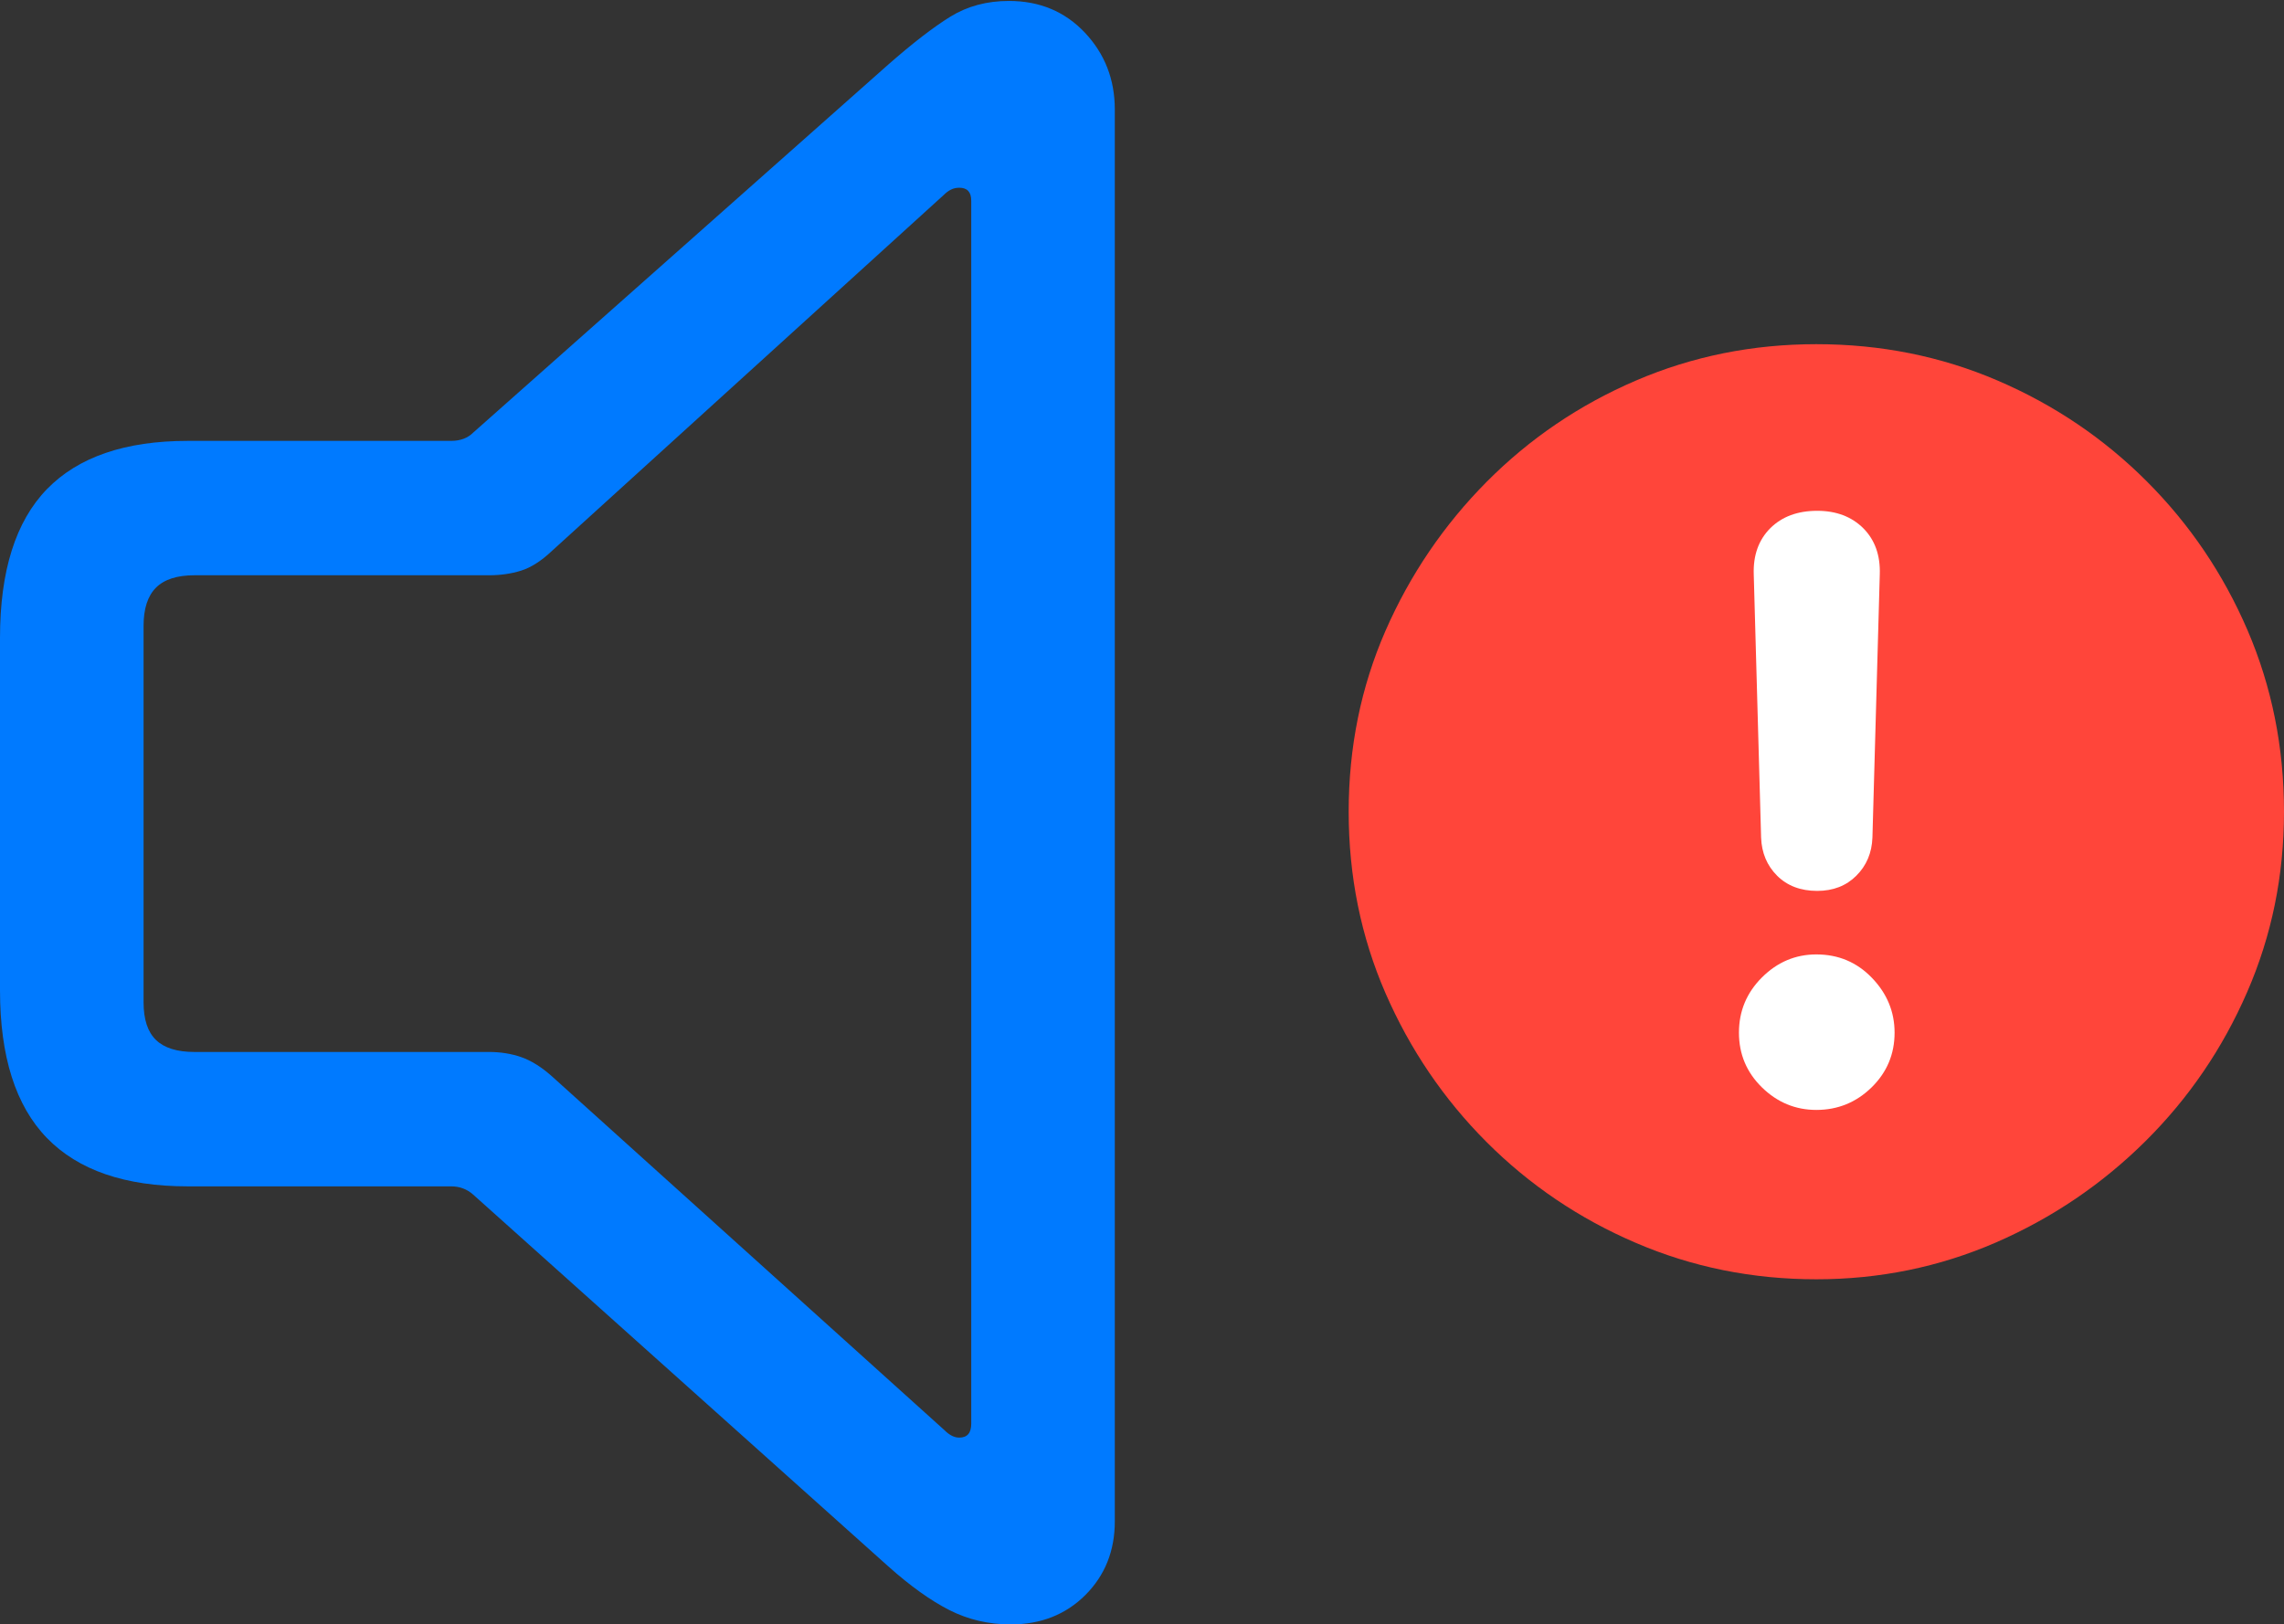 <?xml version="1.0" encoding="UTF-8"?>
<!--Generator: Apple Native CoreSVG 175.5-->
<!DOCTYPE svg
PUBLIC "-//W3C//DTD SVG 1.1//EN"
       "http://www.w3.org/Graphics/SVG/1.1/DTD/svg11.dtd">
<svg version="1.1" xmlns="http://www.w3.org/2000/svg" xmlns:xlink="http://www.w3.org/1999/xlink" width="24.229" height="17.236">
 <rect width="100%" height="100%" fill="#333333" stroke="none"/>
 <g>
  <rect height="17.236" opacity="0" width="24.229" x="0" y="0"/>
  <path d="M1.992 12.588L4.785 12.588Q4.922 12.588 5.02 12.676L9.424 16.621Q9.775 16.934 10.073 17.085Q10.371 17.236 10.723 17.236Q11.201 17.236 11.514 16.924Q11.826 16.611 11.826 16.143L11.826 1.162Q11.826 0.684 11.509 0.347Q11.191 0.01 10.703 0.01Q10.352 0.01 10.083 0.176Q9.814 0.342 9.424 0.684L5.02 4.59Q4.932 4.678 4.785 4.678L1.992 4.678Q0.996 4.678 0.498 5.19Q0 5.703 0 6.768L0 10.508Q0 11.562 0.498 12.075Q0.996 12.588 1.992 12.588ZM2.061 11.162Q1.787 11.162 1.655 11.035Q1.523 10.908 1.523 10.635L1.523 6.641Q1.523 6.367 1.655 6.235Q1.787 6.104 2.061 6.104L5.186 6.104Q5.371 6.104 5.527 6.055Q5.684 6.006 5.85 5.85L10.01 2.07Q10.049 2.031 10.088 2.012Q10.127 1.992 10.176 1.992Q10.303 1.992 10.303 2.129L10.303 15.107Q10.303 15.254 10.176 15.254Q10.098 15.254 10.02 15.176L5.85 11.416Q5.684 11.27 5.527 11.216Q5.371 11.162 5.186 11.162Z" fill="#007aff"/>
  <path d="M19.268 13.574Q20.273 13.574 21.172 13.184Q22.07 12.793 22.759 12.109Q23.447 11.426 23.838 10.527Q24.229 9.629 24.229 8.613Q24.229 7.588 23.843 6.689Q23.457 5.791 22.773 5.107Q22.09 4.424 21.191 4.038Q20.293 3.652 19.268 3.652Q18.252 3.652 17.354 4.038Q16.455 4.424 15.771 5.112Q15.088 5.801 14.697 6.694Q14.307 7.588 14.307 8.613Q14.307 9.639 14.697 10.537Q15.088 11.435 15.771 12.119Q16.455 12.803 17.354 13.188Q18.252 13.574 19.268 13.574Z" fill="#ff453a"/>
  <path d="M19.268 11.777Q18.936 11.777 18.691 11.538Q18.447 11.299 18.447 10.957Q18.447 10.615 18.691 10.371Q18.936 10.127 19.268 10.127Q19.619 10.127 19.858 10.376Q20.098 10.625 20.098 10.957Q20.098 11.299 19.854 11.538Q19.609 11.777 19.268 11.777ZM19.277 9.453Q19.014 9.453 18.852 9.292Q18.691 9.131 18.682 8.887L18.604 6.094Q18.594 5.791 18.779 5.605Q18.965 5.42 19.277 5.42Q19.58 5.42 19.766 5.605Q19.951 5.791 19.941 6.094L19.863 8.887Q19.854 9.131 19.692 9.292Q19.531 9.453 19.277 9.453Z" fill="#ffffff"/>
 </g>
</svg>
